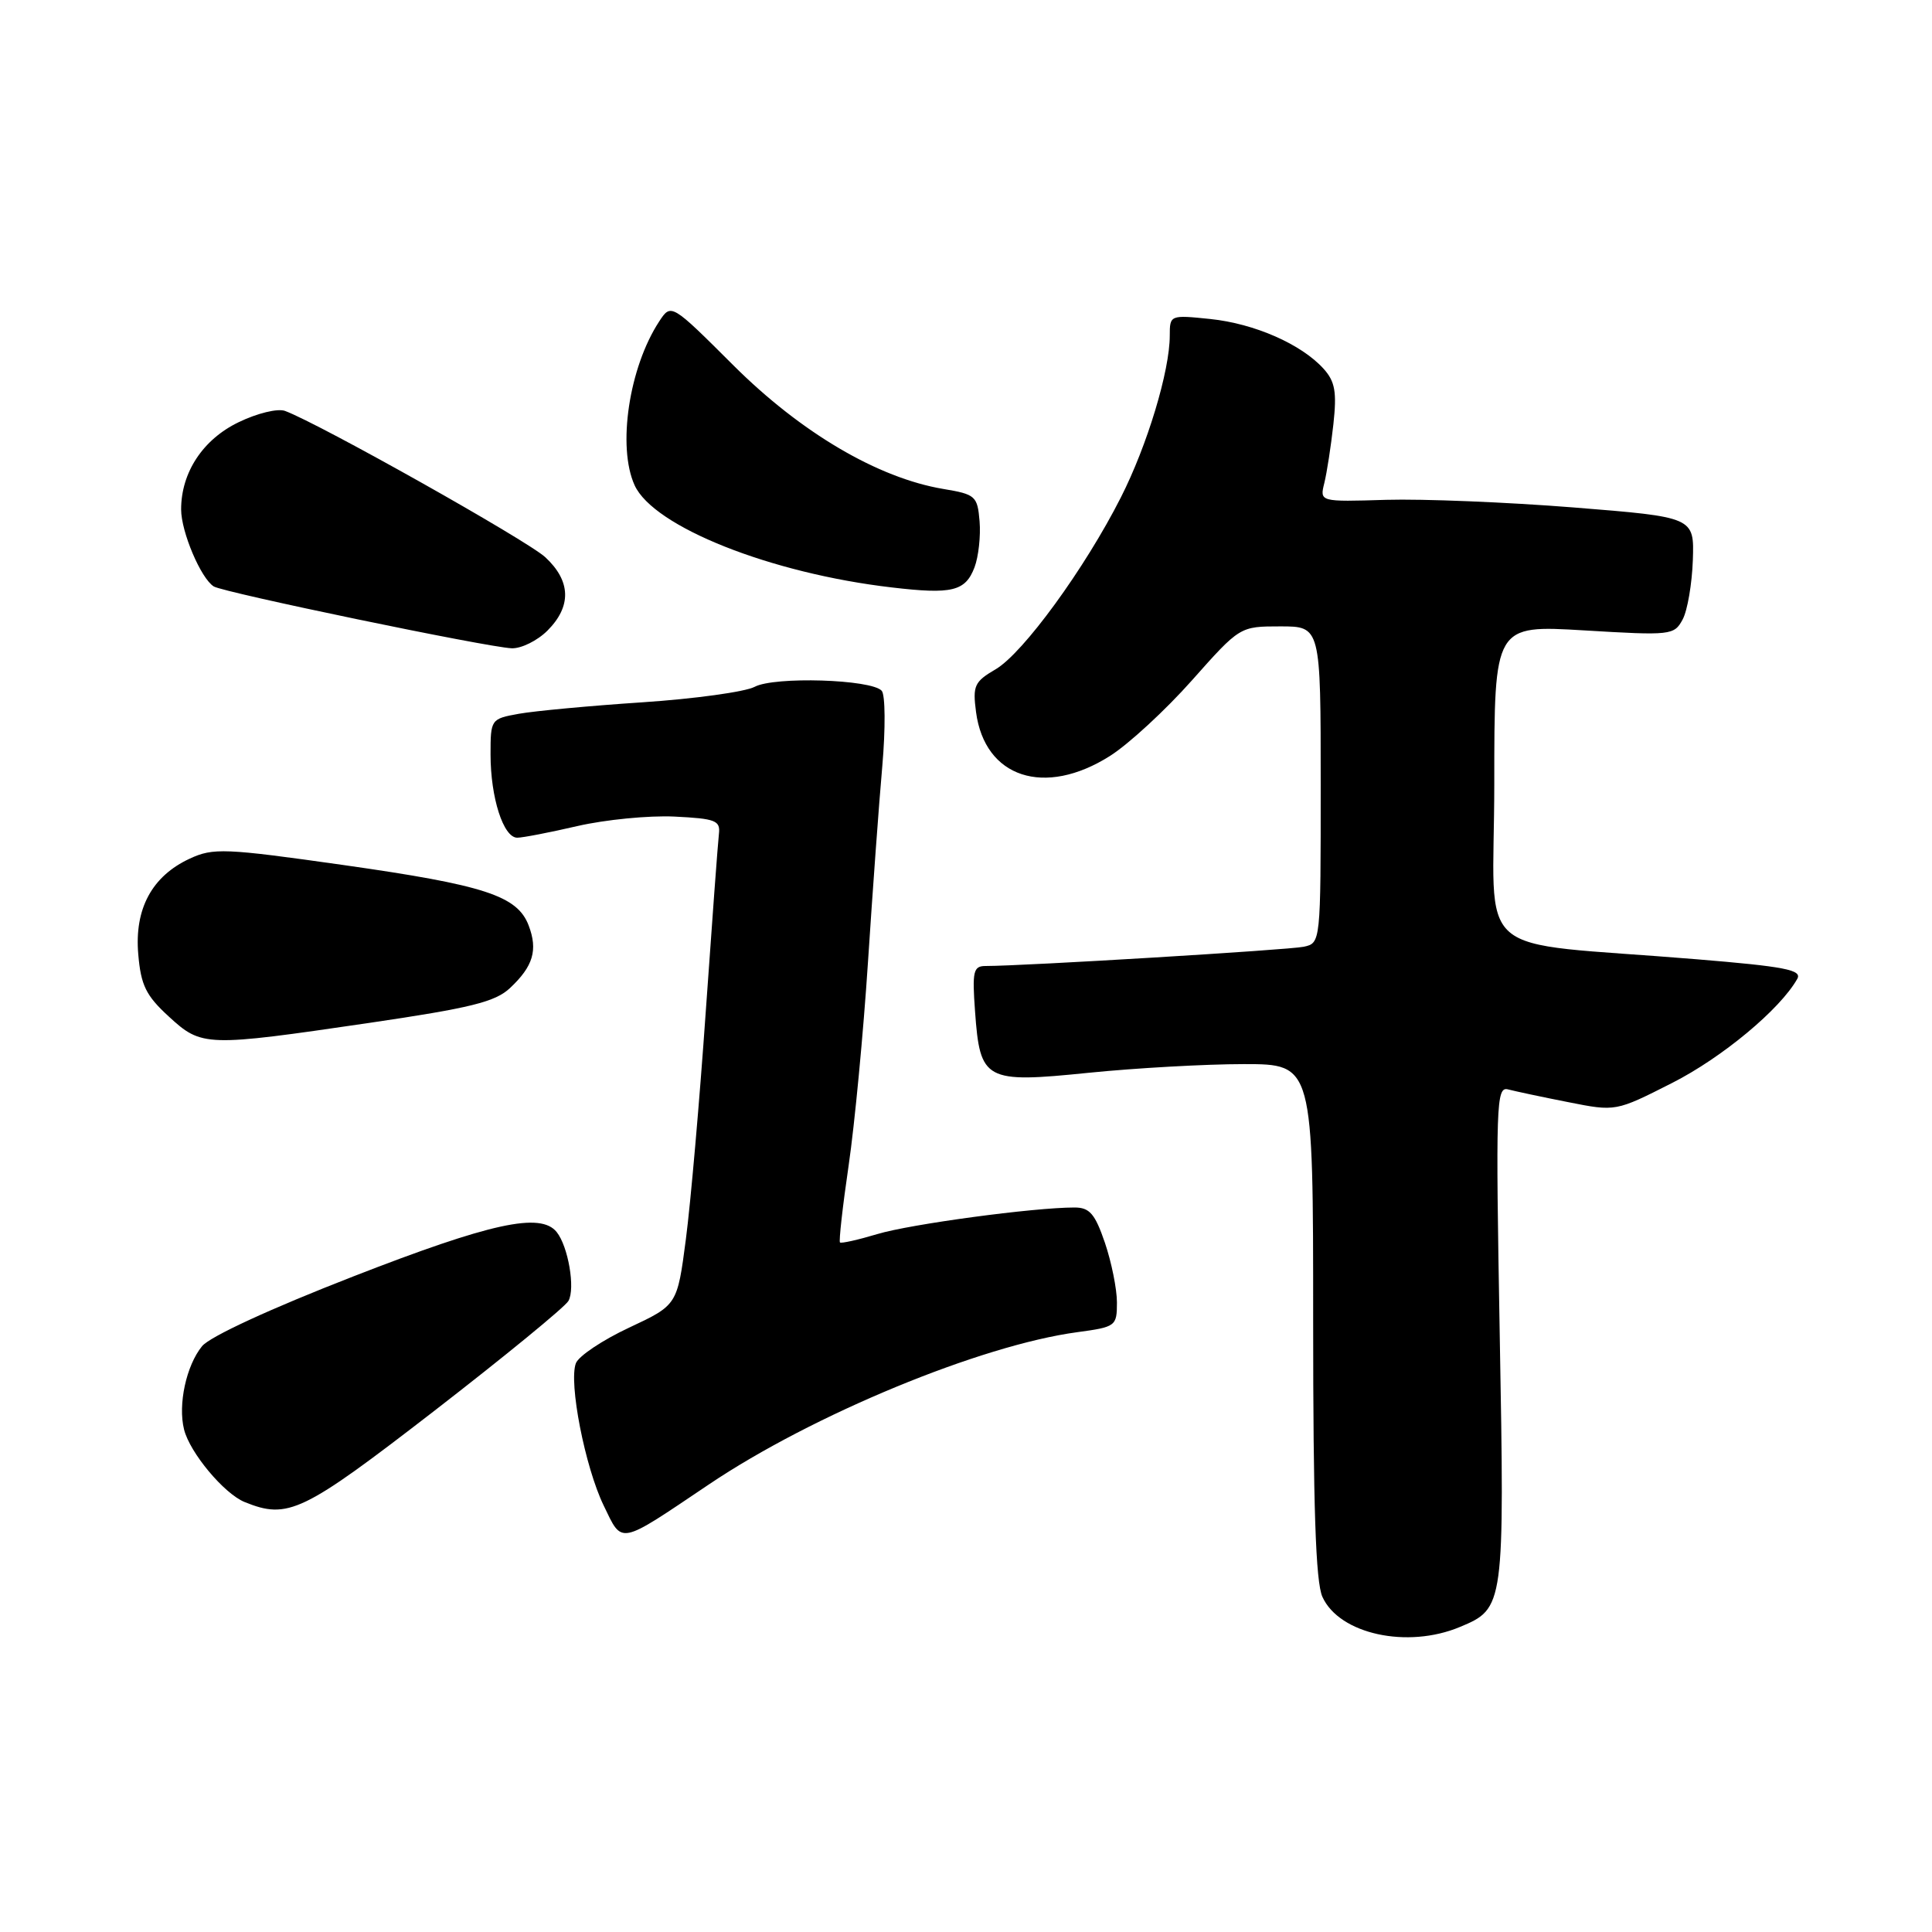 <?xml version="1.0" encoding="UTF-8" standalone="no"?>
<!DOCTYPE svg PUBLIC "-//W3C//DTD SVG 1.1//EN" "http://www.w3.org/Graphics/SVG/1.1/DTD/svg11.dtd" >
<svg xmlns="http://www.w3.org/2000/svg" xmlns:xlink="http://www.w3.org/1999/xlink" version="1.1" viewBox="0 0 256 256">
 <g >
 <path fill="currentColor"
d=" M 193.45 215.58 C 199.33 213.13 199.37 212.89 198.72 176.73 C 198.18 146.29 198.25 143.94 199.82 144.35 C 200.74 144.59 204.33 145.36 207.80 146.04 C 214.09 147.29 214.09 147.29 221.56 143.50 C 228.19 140.14 235.89 133.73 238.15 129.70 C 238.81 128.52 236.51 128.07 224.72 127.10 C 194.41 124.60 198.00 127.72 198.00 103.83 C 198.00 82.82 198.00 82.82 209.90 83.53 C 221.44 84.22 221.83 84.18 222.96 82.08 C 223.60 80.89 224.20 77.35 224.31 74.22 C 224.50 68.52 224.50 68.52 208.50 67.24 C 199.70 66.54 188.53 66.09 183.68 66.23 C 174.86 66.50 174.86 66.50 175.48 64.00 C 175.82 62.62 176.36 59.12 176.68 56.22 C 177.15 51.92 176.90 50.55 175.38 48.86 C 172.43 45.60 166.23 42.88 160.37 42.27 C 155.05 41.72 155.00 41.74 155.00 44.47 C 155.00 49.14 152.02 59.02 148.52 65.91 C 143.75 75.33 135.57 86.55 131.93 88.68 C 129.11 90.33 128.87 90.86 129.33 94.35 C 130.48 103.06 138.41 105.66 147.09 100.16 C 149.55 98.60 154.43 94.10 157.93 90.16 C 164.29 83.00 164.29 83.00 169.65 83.00 C 175.00 83.00 175.00 83.00 175.00 103.98 C 175.00 124.93 175.00 124.96 172.75 125.45 C 170.80 125.87 135.64 128.00 130.60 128.00 C 128.97 128.00 128.81 128.69 129.20 134.03 C 129.86 143.20 130.50 143.55 144.25 142.15 C 150.50 141.52 159.75 141.00 164.81 141.00 C 174.00 141.00 174.00 141.00 174.00 174.95 C 174.00 199.63 174.33 209.64 175.23 211.60 C 177.47 216.53 186.48 218.50 193.45 215.58 Z  M 93.94 196.69 C 107.67 187.45 129.97 178.24 142.75 176.52 C 147.85 175.83 148.00 175.72 148.00 172.58 C 148.00 170.81 147.28 167.25 146.41 164.68 C 145.09 160.82 144.38 160.00 142.37 160.00 C 136.97 160.00 120.64 162.20 116.26 163.52 C 113.69 164.29 111.46 164.79 111.30 164.63 C 111.14 164.47 111.65 159.87 112.45 154.42 C 113.25 148.96 114.40 136.85 115.01 127.50 C 115.62 118.15 116.47 106.45 116.91 101.50 C 117.34 96.55 117.31 92.06 116.83 91.53 C 115.47 90.01 102.60 89.61 99.99 91.01 C 98.74 91.67 92.04 92.60 85.11 93.06 C 78.17 93.52 70.81 94.21 68.75 94.58 C 65.04 95.25 65.00 95.31 65.00 99.98 C 65.00 105.69 66.70 111.00 68.54 111.00 C 69.27 111.00 72.87 110.30 76.54 109.45 C 80.20 108.61 85.97 108.04 89.35 108.20 C 94.83 108.47 95.47 108.72 95.26 110.50 C 95.13 111.60 94.35 122.17 93.52 134.00 C 92.70 145.82 91.51 159.42 90.88 164.22 C 89.74 172.93 89.74 172.93 83.36 175.92 C 79.85 177.56 76.68 179.68 76.31 180.63 C 75.33 183.19 77.51 194.36 79.99 199.49 C 82.51 204.69 81.84 204.83 93.94 196.69 Z  M 57.58 186.92 C 66.88 179.72 74.87 173.18 75.32 172.38 C 76.25 170.74 75.29 165.15 73.76 163.25 C 71.63 160.60 65.03 162.04 46.82 169.13 C 35.87 173.39 27.80 177.11 26.77 178.38 C 24.68 180.95 23.56 186.11 24.39 189.42 C 25.16 192.50 29.70 197.93 32.42 199.03 C 38.18 201.36 40.08 200.44 57.58 186.92 Z  M 48.86 135.55 C 62.39 133.56 65.63 132.76 67.59 130.91 C 70.65 128.04 71.29 125.89 70.05 122.63 C 68.55 118.69 64.22 117.28 45.50 114.62 C 29.76 112.39 28.25 112.33 25.13 113.78 C 20.13 116.10 17.80 120.43 18.32 126.44 C 18.67 130.56 19.34 131.92 22.36 134.69 C 26.74 138.71 27.22 138.72 48.86 135.55 Z  M 72.55 83.55 C 75.76 80.33 75.65 76.98 72.25 73.83 C 69.84 71.61 42.39 56.17 37.77 54.45 C 36.81 54.09 34.08 54.75 31.61 55.95 C 26.88 58.23 24.00 62.61 24.00 67.50 C 24.00 70.47 26.62 76.65 28.33 77.71 C 29.64 78.51 64.52 85.76 67.80 85.90 C 69.06 85.95 71.20 84.90 72.55 83.55 Z  M 129.13 75.17 C 129.66 73.76 129.96 71.02 129.80 69.08 C 129.52 65.73 129.26 65.50 125.00 64.79 C 116.34 63.34 106.16 57.35 97.21 48.44 C 88.93 40.18 88.93 40.18 87.34 42.60 C 83.35 48.70 81.77 59.21 84.09 64.30 C 86.60 69.80 102.10 75.97 118.18 77.84 C 126.16 78.78 127.92 78.35 129.13 75.17 Z "/>
</g>
</svg>